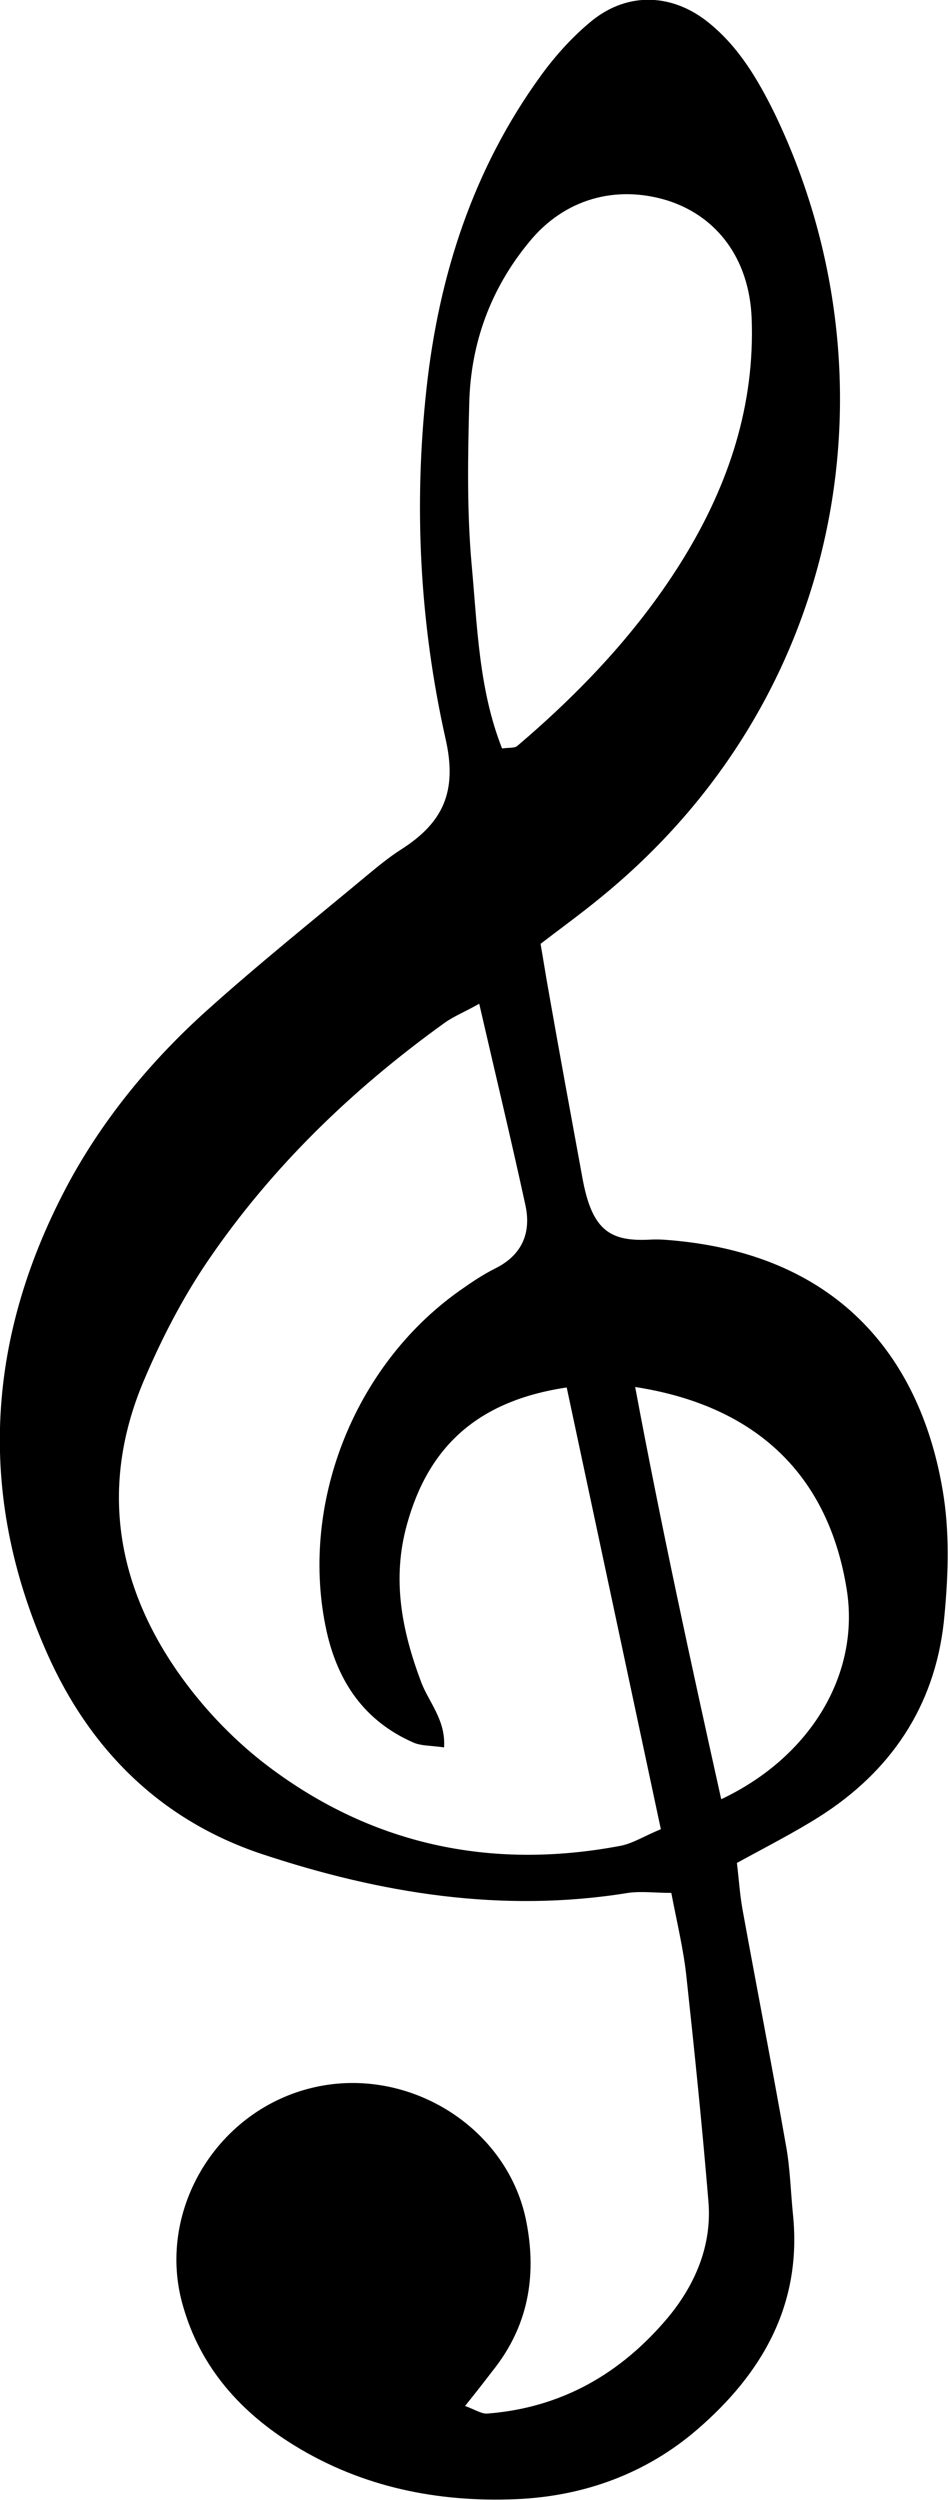 <?xml version="1.0" encoding="UTF-8"?><svg id="Calque_2" xmlns="http://www.w3.org/2000/svg" viewBox="0 0 19.94 52.58"><g id="Calque_1-2"><path d="M9.78,50.6c.22,.08,.35,.17,.47,.16,1.56-.12,2.81-.84,3.8-2.02,.58-.7,.93-1.53,.85-2.45-.13-1.57-.29-3.13-.46-4.7-.06-.58-.2-1.15-.32-1.78-.34,0-.63-.04-.91,0-2.65,.43-5.21,.01-7.71-.82-2.12-.71-3.61-2.19-4.51-4.22-1.5-3.38-1.27-6.71,.48-9.94,.74-1.35,1.72-2.53,2.86-3.56,1.1-.99,2.25-1.91,3.39-2.86,.23-.19,.46-.38,.71-.54,.88-.56,1.2-1.21,.94-2.34-.54-2.41-.67-4.88-.4-7.35,.26-2.39,.98-4.62,2.4-6.58,.31-.43,.69-.85,1.1-1.18,.76-.6,1.69-.55,2.44,.06,.63,.51,1.03,1.19,1.38,1.9,2.62,5.43,1.57,12.28-3.71,16.54-.38,.31-.78,.6-1.21,.93,.06,.34,.11,.67,.17,1,.23,1.31,.47,2.61,.71,3.92,.2,1.1,.57,1.35,1.44,1.3,.2-.01,.39,.01,.59,.03,3.57,.37,5.16,2.69,5.57,5.38,.13,.86,.09,1.78,0,2.65-.2,1.77-1.12,3.13-2.62,4.08-.54,.34-1.11,.63-1.73,.97,.04,.32,.06,.66,.12,.99,.3,1.65,.62,3.29,.91,4.94,.09,.48,.1,.98,.15,1.47,.19,1.89-.65,3.34-2.02,4.52-1.08,.93-2.39,1.4-3.8,1.46-1.65,.07-3.24-.25-4.67-1.13-1.12-.69-1.97-1.63-2.34-2.93-.57-1.95,.66-4.07,2.67-4.58,2-.51,4.12,.77,4.54,2.75,.23,1.11,.08,2.16-.62,3.09-.2,.26-.4,.52-.65,.83Zm2.14-21.42c-1.88,.28-2.91,1.25-3.36,2.88-.32,1.15-.11,2.23,.3,3.32,.16,.42,.52,.8,.48,1.37-.27-.04-.48-.03-.64-.1-1.03-.45-1.59-1.27-1.83-2.34-.58-2.63,.55-5.57,2.79-7.16,.24-.17,.49-.34,.75-.47,.57-.28,.77-.75,.64-1.34-.3-1.38-.63-2.75-.97-4.23-.32,.18-.55,.27-.74,.41-1.93,1.39-3.63,3.03-4.97,5-.55,.81-1,1.69-1.38,2.6-.87,2.13-.55,4.17,.74,6.03,.5,.72,1.12,1.38,1.81,1.92,2.22,1.72,4.76,2.27,7.51,1.75,.26-.05,.51-.21,.85-.35l-1.98-9.29Zm-1.35-13.44c.14-.02,.26,0,.32-.06,1.35-1.15,2.57-2.44,3.5-3.96,.94-1.54,1.49-3.2,1.42-5.03-.05-1.23-.71-2.13-1.76-2.47-1.09-.34-2.18-.04-2.92,.87-.81,.98-1.23,2.13-1.26,3.39-.03,1.13-.05,2.27,.05,3.39,.12,1.3,.15,2.63,.64,3.87Zm2.79,13.43c.55,2.94,1.17,5.79,1.81,8.67,1.9-.9,2.92-2.65,2.64-4.41-.38-2.38-1.87-3.86-4.45-4.26Z"/></g></svg>
